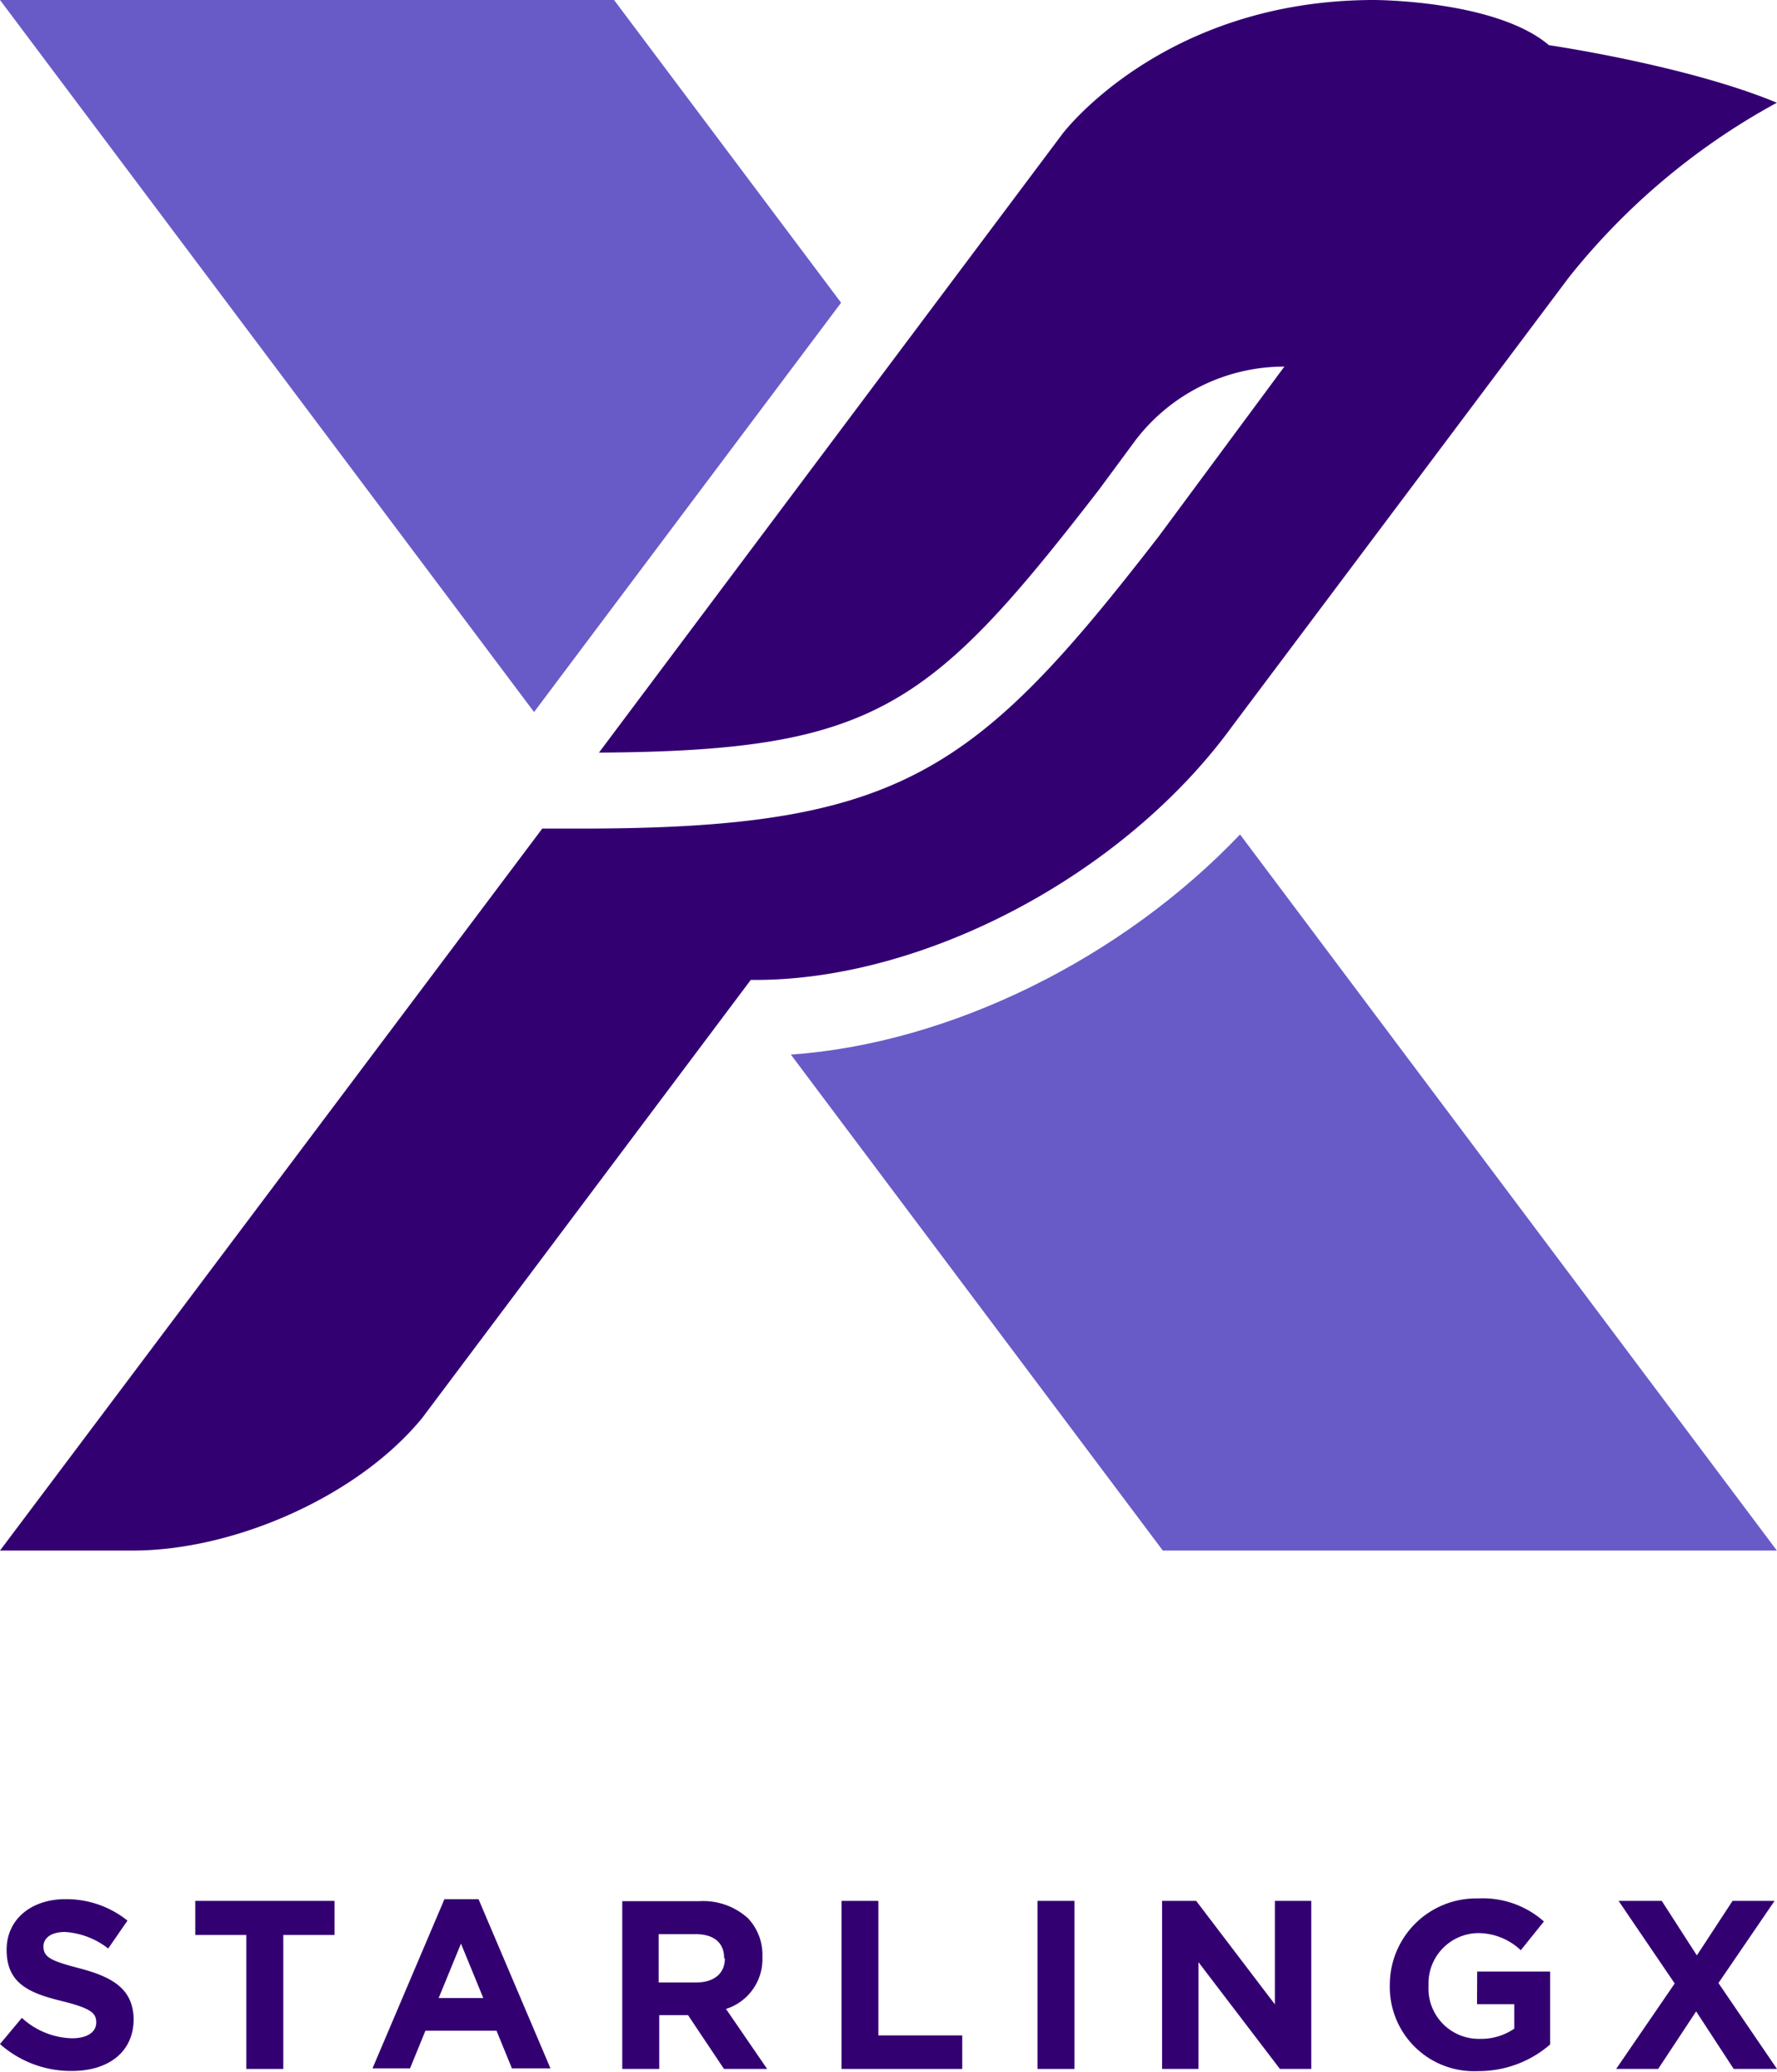 <svg id="Layer_1" data-name="Layer 1" xmlns="http://www.w3.org/2000/svg" viewBox="0 0 123.51 144"><defs><style>.cls-1{fill:#330072;}.cls-2{fill:#685bc7;}</style></defs><title>StarlingX_Logo_RGB_Stacked_2color</title><path class="cls-1" d="M87.79,208.81c-2-.52-2.52-.77-2.52-1.53v0c0-.56.51-1,1.5-1a5.44,5.44,0,0,1,3,1.15l1.34-1.94A6.78,6.78,0,0,0,86.8,204c-2.38,0-4.09,1.4-4.09,3.52v0c0,2.32,1.52,3,3.87,3.57,2,.5,2.36.83,2.36,1.48v0c0,.68-.64,1.1-1.69,1.1a5.34,5.34,0,0,1-3.48-1.42l-1.52,1.82a7.42,7.42,0,0,0,5,1.87c2.52,0,4.29-1.3,4.29-3.62v0C91.49,210.28,90.15,209.43,87.79,208.81Z" transform="translate(-82.25 -72)"/><polygon class="cls-1" points="13.57 134.49 17.12 134.49 17.12 143.8 19.69 143.8 19.69 134.49 23.25 134.49 23.25 132.12 13.57 132.12 13.57 134.49"/><path class="cls-1" d="M113.14,204l-5,11.76h2.61l1.07-2.62h4.94l1.07,2.62h2.68l-5-11.76Zm-.4,6.87,1.55-3.78,1.55,3.78Z" transform="translate(-82.25 -72)"/><path class="cls-1" d="M135.24,208v0a3.68,3.68,0,0,0-1-2.67,4.62,4.62,0,0,0-3.4-1.19h-5.34V215.8h2.57v-3.74h2l2.5,3.74h3l-2.86-4.17A3.63,3.63,0,0,0,135.24,208Zm-2.61.13c0,1-.71,1.66-2,1.66h-2.6v-3.36h2.55c1.26,0,2,.57,2,1.67Z" transform="translate(-82.25 -72)"/><polygon class="cls-1" points="61.05 132.12 58.49 132.12 58.49 143.8 66.88 143.8 66.88 141.47 61.05 141.47 61.05 132.12"/><rect class="cls-1" x="72.11" y="132.12" width="2.57" height="11.68"/><polygon class="cls-1" points="88.61 139.31 83.14 132.12 80.77 132.12 80.77 143.8 83.3 143.8 83.3 136.38 88.96 143.8 91.14 143.8 91.14 132.12 88.61 132.12 88.61 139.31"/><path class="cls-1" d="M184.91,211.3h2.59V213a4.09,4.09,0,0,1-2.42.71,3.5,3.5,0,0,1-3.54-3.71v0a3.5,3.5,0,0,1,3.35-3.64,4.31,4.31,0,0,1,3.06,1.19l1.61-2a6.4,6.4,0,0,0-4.58-1.6,6,6,0,0,0-6.13,6v0a5.85,5.85,0,0,0,6.14,6,7.56,7.56,0,0,0,5-1.85v-5.07h-5.07Z" transform="translate(-82.25 -72)"/><polygon class="cls-1" points="123.34 132.12 120.42 132.12 117.94 135.91 115.5 132.12 112.5 132.12 116.4 137.86 112.33 143.8 115.25 143.8 117.89 139.8 120.5 143.8 123.51 143.8 119.44 137.83 123.34 132.12"/><polygon class="cls-2" points="58.46 21.04 42.68 0 0 0 37.12 49.49 58.46 21.04"/><path class="cls-2" d="M137.22,145.3l25.85,34.47h42.68L168.44,130C160.24,138.61,148.31,144.52,137.22,145.3Z" transform="translate(-82.25 -72)"/><path class="cls-1" d="M111.59,170.56l22.84-30.45h.32c11.81,0,25.65-7.32,33.15-17.64l23.37-31.16a47.48,47.48,0,0,1,14.48-12.17c-6.28-2.61-15.84-4-15.84-4C186.21,72,177.76,72,177.76,72c-14.69,0-21.67,9.31-21.67,9.31l-32.21,43c19.16-.12,23-3.08,34.73-18.24l2.45-3.32a13,13,0,0,1,10.46-5.27l-8.71,11.77c-12.75,16.49-18,20.34-40.18,20.34-.93,0-1.82,0-2.69,0L82.25,179.77h9.24C98.54,179.77,107.14,176,111.59,170.56Z" transform="translate(-82.25 -72)"/></svg>
